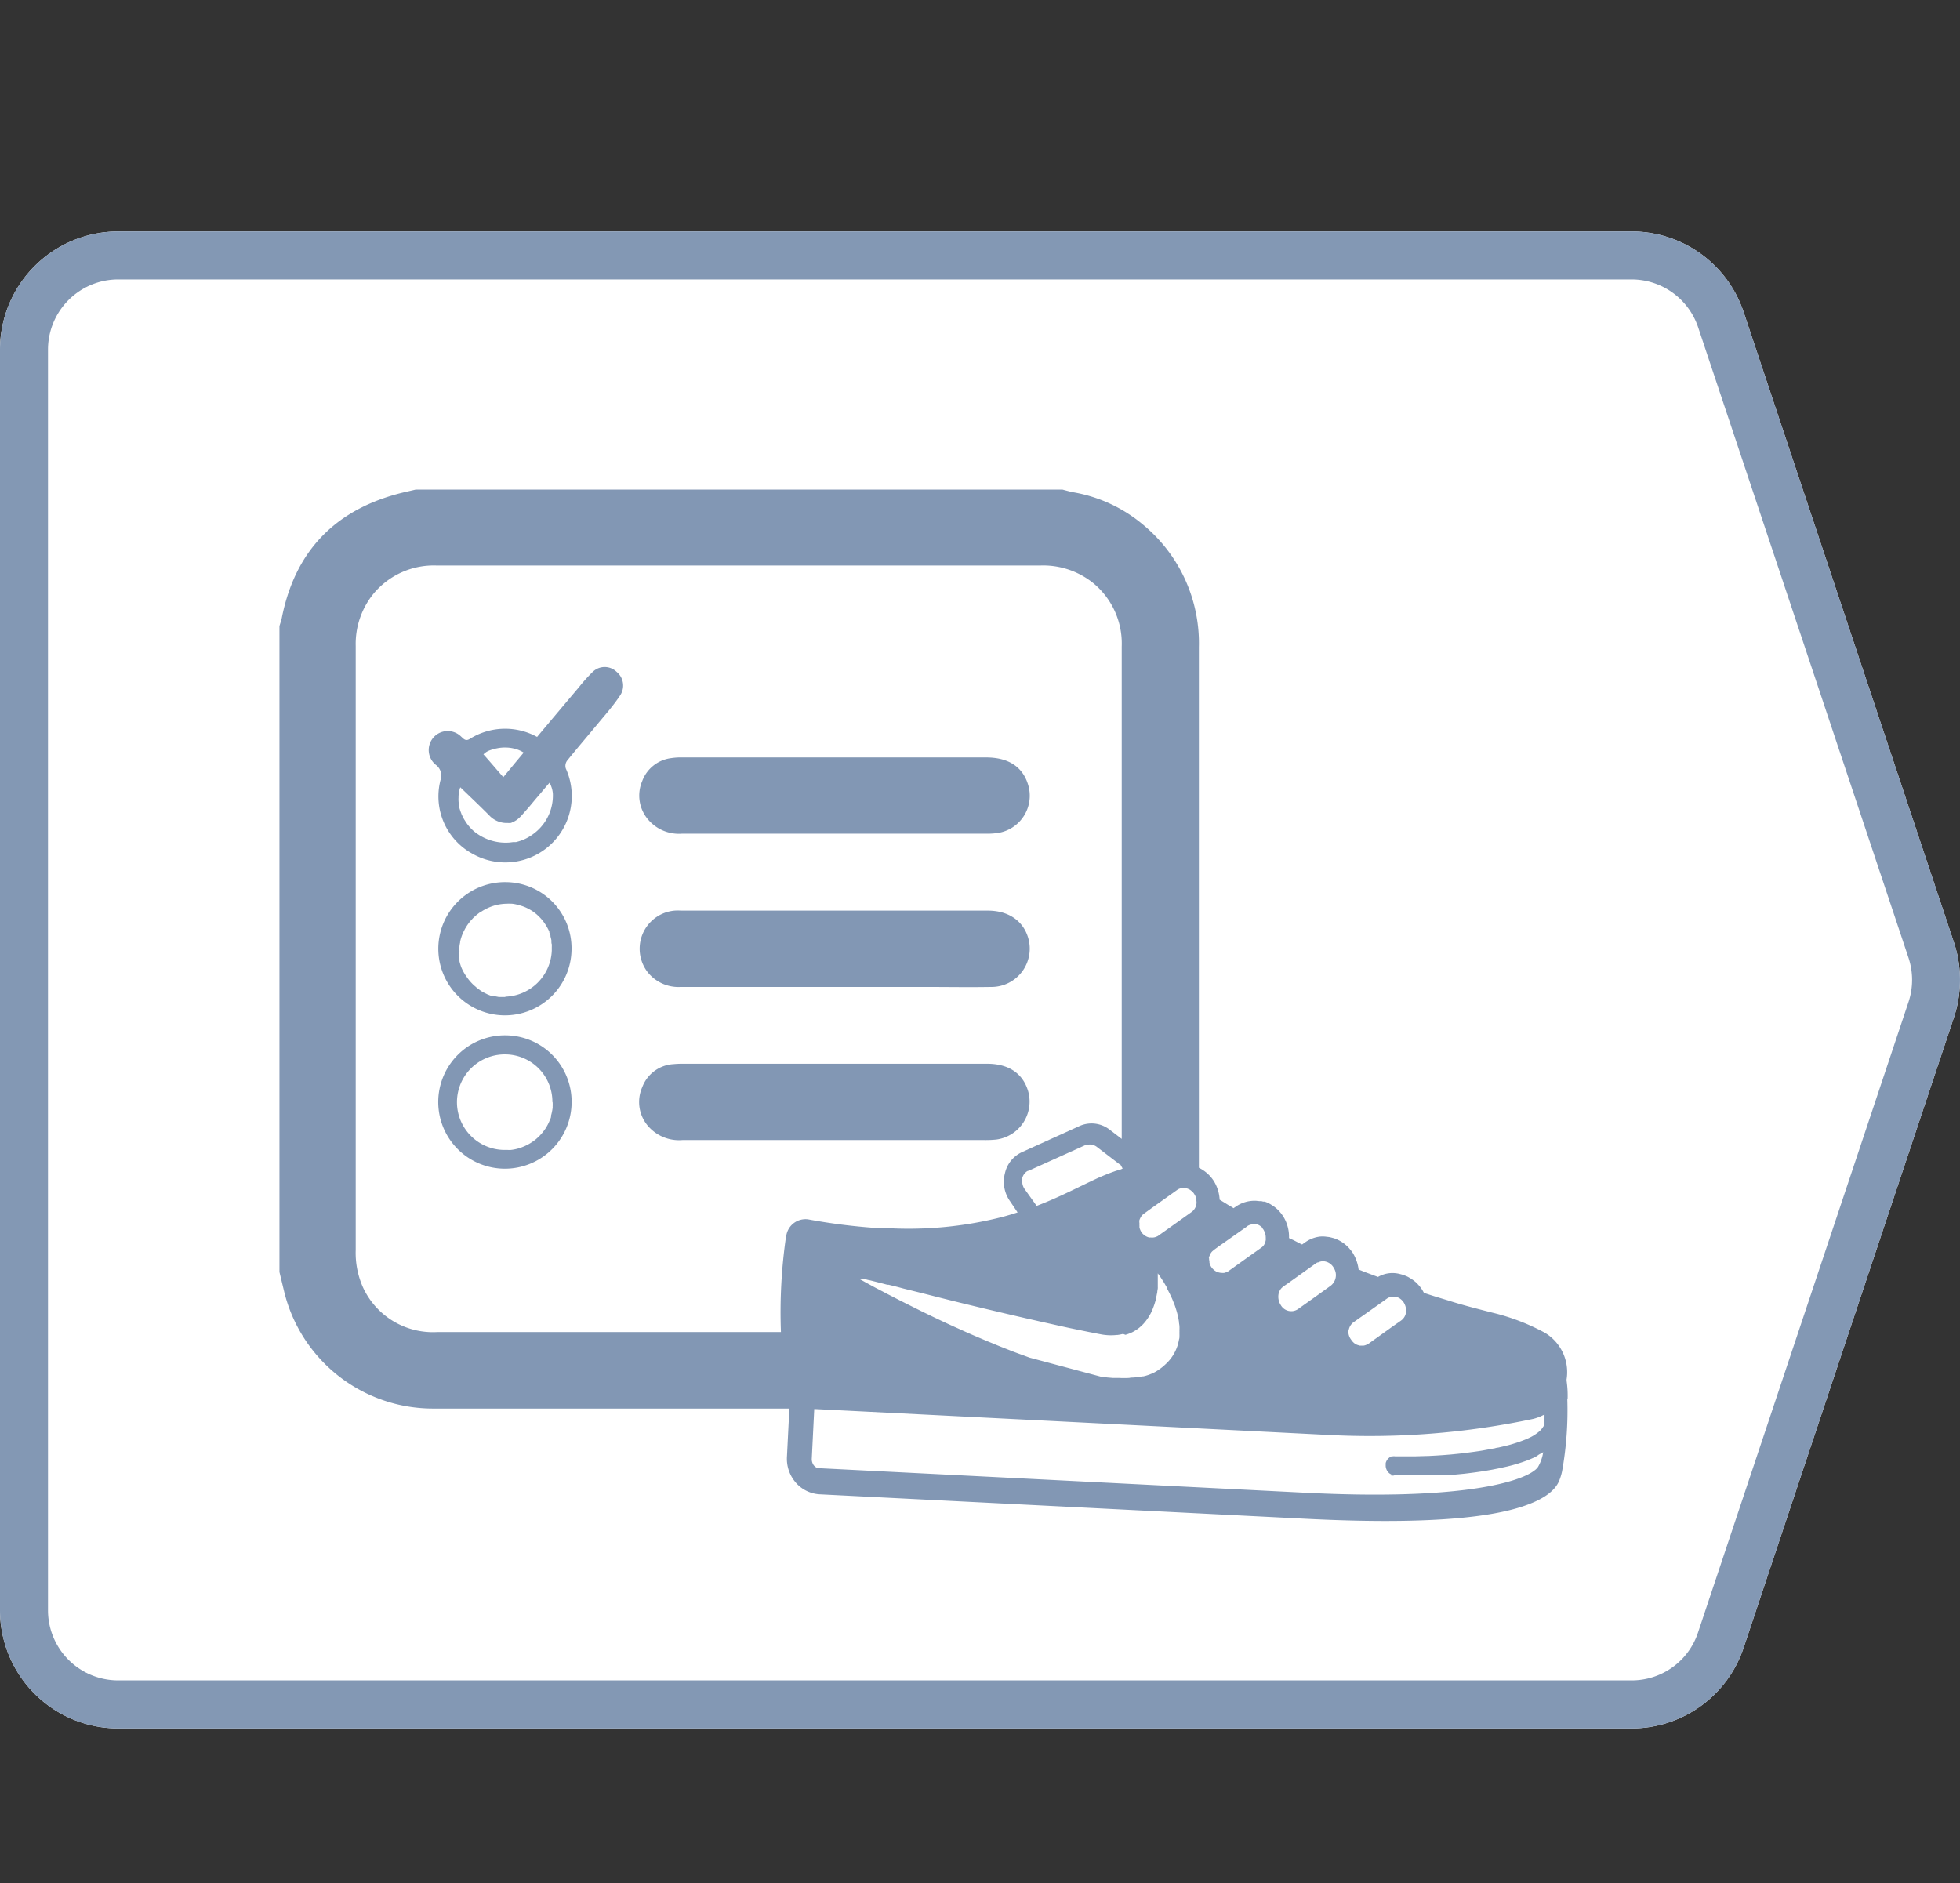 <svg xmlns="http://www.w3.org/2000/svg" width="256" height="246" viewBox="0 0 256 246"><rect x="0" y="0" width="256" height="246" fill="#333333" stroke="none"/><title>icon20</title><g id="Layer_5" data-name="Layer 5"><path d="M255.21,132.88l-27.47,82.35a15.42,15.42,0,0,1-14.63,10.54H15.43A15.44,15.44,0,0,1,0,210.35V45.66A15.45,15.45,0,0,1,15.43,30.23H213.11a15.42,15.42,0,0,1,14.63,10.54l27.47,82.35A15.51,15.51,0,0,1,255.21,132.88Z" fill="#fff"/></g><g id="Layer_3" data-name="Layer 3"><path d="M229.67,132.54l-21.92,65.7a12.29,12.29,0,0,1-11.67,8.41h-170V63A12.32,12.32,0,0,1,38.36,50.64H196.08a12.29,12.29,0,0,1,11.67,8.41l21.92,65.7A12.36,12.36,0,0,1,229.67,132.54Z" fill="#fff"/><path d="M65.87,137.71a6.24,6.24,0,1,0,6.31,6.2A6.2,6.2,0,0,0,65.87,137.71Z" fill="none"/><path d="M68.14,106.42a2.69,2.69,0,0,1-4.36.15c-1.2-1.21-2.45-2.39-3.77-3.66-.75,2,.39,4.82,2.34,6.11a6.27,6.27,0,0,0,7.85-.53c1.58-1.46,2.63-4.3,1.51-6.31C70.51,103.62,69.32,105,68.14,106.42Z" fill="none"/><path d="M146.53,151.9l-.07-.06.07.12Z" fill="none"/><path d="M72.18,124a6.29,6.29,0,0,0-6.25-6.29,6.27,6.27,0,0,0,0,12.53A6.27,6.27,0,0,0,72.18,124Z" fill="none"/><path d="M112.41,167l.18.1v-.06Z" fill="none"/><path d="M133.59,153.89a1.73,1.73,0,0,0,.26,1.45l1.56,2.19.26-.11-2-3.63Z" fill="none"/><path d="M134.52,152.77a1.59,1.59,0,0,0-.41.26l.77-.43Z" fill="none"/><path d="M68.4,98.34a4.87,4.87,0,0,0-5.28.19l2.61,3Z" fill="none"/><path d="M142.85,76.22a10.4,10.4,0,0,0-6.92-2.33q-18.32,0-36.63,0-21.12,0-42.28,0a10.23,10.23,0,0,0-8.25,3.71,10.38,10.38,0,0,0-2.32,6.82c0,8,0,16,0,24v54.85a11.07,11.07,0,0,0,1,5A10.06,10.06,0,0,0,57.09,174h45a68.89,68.89,0,0,1,.66-12.56,2.54,2.54,0,0,1,2.92-2.22,78,78,0,0,0,8.79,1.12h0l0-.07.38.1.75,0a49.3,49.3,0,0,0,15.58-1.48c.61-.17,1.23-.35,1.83-.55l-1-1.48a4.4,4.4,0,0,1-.65-3.65,4,4,0,0,1,2.32-2.79l7.43-3.37a3.84,3.84,0,0,1,3.91.47l1.59,1.22V134.44q0-25,0-50A10.22,10.22,0,0,0,142.85,76.22Zm-59,25.8a4.64,4.64,0,0,1,3.79-3,8.68,8.68,0,0,1,1.53-.09q19.8,0,39.59,0h.36l.34,0a1.87,1.87,0,0,1,.34,0l.47.07h.07a2.09,2.09,0,0,1,.36.08l.48.13a4,4,0,0,1,.79.34l.39.23a1.54,1.54,0,0,1,.3.22,1.64,1.64,0,0,1,.25.21,1.81,1.81,0,0,1,.24.24.93.93,0,0,1,.16.18,3.75,3.75,0,0,1,.36.5l.08.13a.64.64,0,0,1,.08.14,2.59,2.59,0,0,1,.14.29c.05.1.09.2.13.3s.09.28.14.42a5,5,0,0,1,.11,2.48,4.46,4.46,0,0,1-.29.92,2.92,2.92,0,0,1-.17.36,1.13,1.13,0,0,1-.12.21,4.79,4.79,0,0,1-1.33,1.47l-.15.1a2.85,2.85,0,0,1-.37.23.8.8,0,0,1-.16.08l-.34.16-.08,0a2.53,2.53,0,0,1-.36.12,3.5,3.5,0,0,1-.64.15,9.85,9.85,0,0,1-1.63.1c-2.19,0-4.38,0-6.57,0H89.06l-.69,0-.58-.07a1.91,1.91,0,0,1-.33-.06l-.3-.07a4.49,4.49,0,0,1-1.35-.58,1,1,0,0,1-.25-.17l-.15-.11-.33-.28a5.11,5.11,0,0,1-.45-.48A4.82,4.82,0,0,1,83.88,102Zm-18,50.63A8.71,8.71,0,1,1,74.66,144,8.73,8.73,0,0,1,65.9,152.65Zm-8.66-28.82a8.71,8.71,0,1,1,8.6,8.8A8.64,8.64,0,0,1,57.24,123.83Zm23.8-33c-.85,1.27-1.85,2.42-2.83,3.61-1.38,1.67-2.79,3.31-4.15,5a1.15,1.15,0,0,0-.16,1,8.69,8.69,0,1,1-16.37,1.52,1.75,1.75,0,0,0-.59-2,2.48,2.48,0,1,1,3.27-3.72c.32.27.57.67,1.13.33a8.68,8.68,0,0,1,8.81-.27q2.73-3.27,5.47-6.53a21,21,0,0,1,1.8-2,2.24,2.24,0,0,1,3.12,0A2.31,2.31,0,0,1,81,90.79Zm2.47,32.7a3,3,0,0,1,.06-.4,2.88,2.88,0,0,1,.09-.4,2.91,2.91,0,0,1,.12-.39,2.74,2.74,0,0,1,.15-.4,3.73,3.73,0,0,1,.26-.53,3.11,3.11,0,0,1,.34-.52.9.9,0,0,1,.15-.19,3.05,3.05,0,0,1,.47-.48,3,3,0,0,1,.39-.32l0,0a3.24,3.24,0,0,1,.47-.28,1.51,1.51,0,0,1,.29-.13,1.92,1.92,0,0,1,.33-.14l.16,0a3.36,3.36,0,0,1,.48-.14l.14,0c.21,0,.42-.08.64-.1a6.18,6.18,0,0,1,.86,0q20,0,40.07,0l.54,0a5.36,5.36,0,0,1,.7.09,2,2,0,0,1,.35.07,3.26,3.26,0,0,1,.63.18,3.38,3.38,0,0,1,.44.18,4.59,4.59,0,0,1,1,.57,4,4,0,0,1,.57.52,3.49,3.49,0,0,1,.37.47,2.11,2.11,0,0,1,.21.31,2.31,2.31,0,0,1,.18.35,4.87,4.87,0,0,1,.24.57,5,5,0,0,1,.27,2.07,1.33,1.33,0,0,1,0,.28,1.67,1.67,0,0,1-.05.31,2.58,2.58,0,0,1-.1.42c0,.13-.08.25-.13.37a2.87,2.87,0,0,1-.18.4,1.19,1.19,0,0,1-.13.25,2.53,2.53,0,0,1-.13.22,2.26,2.26,0,0,1-.23.31,1.79,1.79,0,0,1-.25.31,1.54,1.54,0,0,1-.17.19,4.19,4.19,0,0,1-.56.48l-.29.2a2.16,2.16,0,0,1-.3.18,2.58,2.58,0,0,1-.44.22,4.84,4.84,0,0,1-.84.27l-.21,0-.45.07a4.93,4.93,0,0,1-.54,0H127c-2.06,0-4.12,0-6.18,0H88.91l-.67,0-.31,0-.25,0a4.78,4.78,0,0,1-.57-.12,5.29,5.29,0,0,1-.6-.21,4.59,4.59,0,0,1-.5-.24,4.21,4.21,0,0,1-.52-.34,3.22,3.22,0,0,1-.45-.39h0a4.9,4.9,0,0,1-.43-.47A4.76,4.76,0,0,1,83.48,124,3.87,3.87,0,0,1,83.51,123.49Zm51,20.84a1.09,1.09,0,0,1,0,.26,5.11,5.11,0,0,1-.2.88c0,.1-.07.2-.11.3a3.51,3.51,0,0,1-.22.48,6,6,0,0,1-.37.6,5.26,5.26,0,0,1-.58.67,5.35,5.35,0,0,1-.75.58,3.81,3.81,0,0,1-.52.29,2.59,2.59,0,0,1-.38.17,3.33,3.33,0,0,1-.51.16,1.65,1.65,0,0,1-.32.07c-.11,0-.23,0-.35.06a13.06,13.06,0,0,1-1.53.07H89.11c-.27,0-.53,0-.79,0a3,3,0,0,1-.51-.06,3.61,3.61,0,0,1-.67-.13l-.11,0a1.26,1.26,0,0,1-.33-.1,2.75,2.75,0,0,1-.36-.15,3,3,0,0,1-.36-.18,4.37,4.37,0,0,1-1.18-1,4.8,4.8,0,0,1-.91-5.26,2.75,2.75,0,0,1,.23-.49.05.05,0,0,1,0,0,1.71,1.71,0,0,1,.13-.23,1.78,1.78,0,0,1,.17-.27l0,0a3.42,3.42,0,0,1,.52-.62.17.17,0,0,1,.06-.06,3.73,3.73,0,0,1,.43-.36,4.53,4.53,0,0,1,.55-.34,3.73,3.73,0,0,1,.61-.26,4.11,4.11,0,0,1,.65-.19A5.52,5.52,0,0,1,88,139a11.07,11.07,0,0,1,1.15-.06h39.78l.61,0a6.48,6.48,0,0,1,1.72.34l.12,0a2.17,2.17,0,0,1,.35.15,4.34,4.34,0,0,1,.93.56c.13.1.25.21.37.32a3.59,3.59,0,0,1,.32.35.76.76,0,0,1,.18.23l.07.1a3.07,3.07,0,0,1,.38.66,1.78,1.78,0,0,1,.17.4,2.86,2.86,0,0,1,.15.41,4.37,4.37,0,0,1,.15.7A5.08,5.08,0,0,1,134.48,144.33Z" fill="none"/><path d="M199.93,192.35a3.87,3.87,0,0,0,.62-.43l-.59,0Z" fill="none"/><path d="M249.27,125.1,221.8,42.76a9.17,9.17,0,0,0-8.69-6.26H15.43a9.17,9.17,0,0,0-9.16,9.16V210.35a9.16,9.16,0,0,0,9.16,9.15H213.11a9.11,9.11,0,0,0,8.67-6.25l27.49-82.35A9.14,9.14,0,0,0,249.27,125.1Zm-44.86,67-.4,0h0a7,7,0,0,1-.4,1.29c-.49,1.18-1.77,2.21-3.88,3h0c-4.87,1.89-14.26,2.69-29.37,1.92L107,195.14a4.46,4.46,0,0,1-3.17-1.62,4.74,4.74,0,0,1-1.07-3.37l.31-6.21H56.56a20,20,0,0,1-19.5-15.34c-.2-.82-.4-1.66-.6-2.49V81.73c.1-.36.24-.71.31-1.08,1.72-8.46,6.71-13.86,15-16.15.83-.23,1.66-.4,2.49-.6h84.37c.49.12,1,.27,1.47.36a19.22,19.22,0,0,1,9,4.17,20.08,20.08,0,0,1,7.36,16.06v68a4.84,4.84,0,0,1,1.93,1.7,5.13,5.13,0,0,1,.78,2.47l.82.5c.25.16.49.31.74.44a2.71,2.71,0,0,1,.25.17l.28-.19a4.29,4.29,0,0,1,2.59-.78l2-2,5,4.83-1.49,1.54-.74.77.34.16.85.44.22.1.41-.29a4.24,4.24,0,0,1,1.89-.74l1.51-1.56.5-.51,5,4.83L177.71,166h0a1,1,0,0,1,.21.09s1,.35,2,.75a3.77,3.77,0,0,1,2.88-.38l1.93-2h0l5,4.83-.6.62c1.83.54,3.74,1.08,5.77,1.59a28.12,28.12,0,0,1,6.81,2.61,6,6,0,0,1,2.85,6.14.13.13,0,0,1,0,.1,13.22,13.22,0,0,1,.14,2.39l3.3.17-.34,6.74-3.12-.16Z" fill="none"/><path d="M255.21,123.12,227.74,40.77a15.42,15.42,0,0,0-14.63-10.54H15.43A15.45,15.45,0,0,0,0,45.66V210.35a15.44,15.44,0,0,0,15.43,15.42H213.11a15.42,15.42,0,0,0,14.63-10.54l27.47-82.35A15.51,15.51,0,0,0,255.21,123.12Zm-5.94,7.78-27.49,82.35a9.11,9.11,0,0,1-8.67,6.25H15.43a9.16,9.16,0,0,1-9.16-9.15V45.66a9.17,9.17,0,0,1,9.16-9.16H213.11a9.17,9.17,0,0,1,8.69,6.26l27.47,82.34A9.14,9.14,0,0,1,249.27,130.9Z" fill="#8398b4"/><path d="M88.91,128.92h31.93c2.87,0,5.75.05,8.62,0a5,5,0,0,0,4.76-6.64c-.72-2.1-2.61-3.33-5.19-3.33q-20,0-40.07,0a6.18,6.18,0,0,0-.86,0A5,5,0,0,0,84.6,127,5.15,5.15,0,0,0,88.91,128.92Z" fill="#8297b4"/><path d="M130.14,148.85a5,5,0,0,0,4.15-6.31c-.69-2.33-2.55-3.59-5.36-3.59H89.15A11.07,11.07,0,0,0,88,139a4.64,4.64,0,0,0-4.11,3,4.8,4.8,0,0,0,.91,5.26,5.34,5.34,0,0,0,4.32,1.66h39.49A13.06,13.06,0,0,0,130.14,148.85Z" fill="#8297b4"/><path d="M89.06,108.9q10,0,19.94,0h19.74a9.85,9.85,0,0,0,1.63-.1,4.92,4.92,0,0,0,3.91-6.31c-.72-2.34-2.58-3.55-5.49-3.55q-19.8,0-39.59,0a8.68,8.68,0,0,0-1.53.09,4.64,4.64,0,0,0-3.79,3,4.82,4.82,0,0,0,.75,5A5.28,5.28,0,0,0,89.06,108.9Z" fill="#8297b4"/><path d="M80.54,87.76a2.24,2.24,0,0,0-3.12,0,21,21,0,0,0-1.8,2Q72.88,93,70.15,96.26a8.68,8.68,0,0,0-8.81.27c-.56.34-.81-.06-1.13-.33a2.48,2.48,0,1,0-3.27,3.72,1.75,1.75,0,0,1,.59,2,8.53,8.53,0,0,0,4.25,9.64A8.68,8.68,0,0,0,73.9,100.38a1.15,1.15,0,0,1,.16-1c1.36-1.69,2.77-3.33,4.15-5,1-1.19,2-2.34,2.83-3.61A2.31,2.31,0,0,0,80.54,87.76ZM63.13,98.54l.11-.09.18-.15a1.74,1.74,0,0,1,.2-.13,3.13,3.13,0,0,1,.32-.15l.4-.14.31-.08.4-.08a5.31,5.31,0,0,1,1.82,0l.33.07a4,4,0,0,1,1.2.52l-1.32,1.58c-.43.53-.88,1.06-1.34,1.63h0c-.81-.93-1.55-1.8-2.29-2.64l-.32-.36Zm7.07,9.95a7.11,7.11,0,0,1-.94.72,6.31,6.31,0,0,1-1,.52q-.27.1-.54.18l-.34.09h-.07l-.26,0H67l-.39.05a6.51,6.51,0,0,1-4.22-1.1,2.83,2.83,0,0,1-.28-.2,4.69,4.69,0,0,1-.53-.47,5.6,5.6,0,0,1-.87-1.12,1.92,1.92,0,0,1-.18-.31,3,3,0,0,1-.18-.36,1.78,1.78,0,0,1-.12-.29,4.59,4.59,0,0,1-.17-.48,2.14,2.14,0,0,1-.09-.34,1.16,1.16,0,0,1,0-.18,3.31,3.31,0,0,1-.08-.55,3.55,3.55,0,0,1,0-.46,3.79,3.79,0,0,1,.23-1.35c1.32,1.27,2.57,2.45,3.77,3.66a3.1,3.1,0,0,0,2.16,1l.29,0a1.19,1.19,0,0,0,.26,0l.1,0h0a.52.52,0,0,0,.16-.06l.28-.13a1.61,1.61,0,0,0,.28-.17c.07,0,.14-.1.21-.15a2.89,2.89,0,0,0,.32-.29,3.45,3.45,0,0,0,.26-.28l.88-1c.46-.55.92-1.11,1.4-1.66l.12-.14q.57-.69,1.17-1.38a2.48,2.48,0,0,1,.2.44,3.39,3.39,0,0,1,.23,1A6.2,6.2,0,0,1,70.2,108.49Z" fill="#8297b4"/><path d="M66,115.23A8.7,8.7,0,1,0,74.65,124,8.64,8.64,0,0,0,66,115.23Zm0,15c-.21,0-.43,0-.64,0l-.22,0h0l-.36-.07a.67.67,0,0,1-.19-.05l-.08,0a1.83,1.83,0,0,1-.25-.06l-.07,0-.11,0h0a1.57,1.57,0,0,1-.23-.09l0,0a1.39,1.39,0,0,1-.28-.12l-.34-.17a3.5,3.5,0,0,1-.58-.36l-.21-.16h0a2.2,2.2,0,0,1-.34-.28,3.8,3.8,0,0,1-.37-.33,6.38,6.38,0,0,1-.78-.94,6,6,0,0,1-.59-1h0a4,4,0,0,1-.22-.57,4.27,4.27,0,0,1-.13-.48l0-.14,0-.14v0s0,0,0-.08a2,2,0,0,1,0-.26s0-.07,0-.11a.49.49,0,0,1,0-.12,2,2,0,0,1,0-.42v-.08a3,3,0,0,1,0-.42.11.11,0,0,1,0-.1s0,0,0,0v-.06a4.34,4.34,0,0,1,.09-.52.29.29,0,0,1,0-.09,5.12,5.12,0,0,1,.15-.56,4.68,4.68,0,0,1,.18-.48,1.89,1.89,0,0,1,.11-.25,1.06,1.06,0,0,1,.11-.21,2.19,2.19,0,0,1,.16-.3,6.19,6.19,0,0,1,.51-.75,2.09,2.09,0,0,1,.24-.28l.12-.13a2,2,0,0,1,.25-.25,4.59,4.59,0,0,1,.41-.36c.14-.11.28-.22.43-.32l.05,0a3.22,3.22,0,0,1,.39-.25,6.54,6.54,0,0,1,.59-.3,6,6,0,0,1,2.39-.52,3.94,3.94,0,0,1,.6,0h.09a4.34,4.34,0,0,1,.54.09h0a6.29,6.29,0,0,1,.62.17,5.06,5.06,0,0,1,1.1.47,0,0,0,0,1,0,0,4.23,4.23,0,0,1,.4.24,0,0,0,0,0,0,0,2,2,0,0,1,.25.18l0,0,0,0,.26.2h0c.13.12.26.23.39.36l.07.08,0,0a4.12,4.12,0,0,1,.28.31l.05.06a3.18,3.18,0,0,1,.27.37,1.77,1.77,0,0,1,.12.17,7.06,7.06,0,0,1,.52.95h0l0,.11a3.39,3.39,0,0,1,.15.41s0,.08,0,.12a4.05,4.05,0,0,1,.12.5s0,.06,0,.09,0,0,0,.08,0,.22.05.33a.28.28,0,0,1,0,.09,1.9,1.9,0,0,1,0,.25c0,.17,0,.33,0,.5A6.28,6.28,0,0,1,66,130.19Z" fill="#8297b4"/><path d="M66.05,135.24A8.71,8.71,0,1,0,74.66,144,8.67,8.67,0,0,0,66.05,135.24ZM72.18,144a5.12,5.12,0,0,1,0,.56.76.76,0,0,1,0,.15,4.71,4.71,0,0,1-.09.52,3.89,3.89,0,0,1-.12.49.65.65,0,0,1,0,.13c0,.17-.11.33-.17.49a5.6,5.6,0,0,1-.51,1,1.7,1.7,0,0,1-.15.22,5.47,5.47,0,0,1-.53.66,3.57,3.57,0,0,1-.27.28l-.32.29a6.83,6.83,0,0,1-1,.68,7.18,7.18,0,0,1-1.1.48,5.69,5.69,0,0,1-.59.16,5.77,5.77,0,0,1-.6.1h0a2.73,2.73,0,0,1-.41,0H66a6.24,6.24,0,1,1-.15-12.48,6.19,6.19,0,0,1,6.3,6.2Z" fill="#8297b4"/><path d="M204,192.1l.4,0,.13-2.62,3.13.16.34-6.74-3.3-.17A45.38,45.38,0,0,1,204,192.1Z" fill="#fff"/><path d="M167.54,159a5,5,0,0,1,.77,2.83l.29.15,2.24-2.31-5-4.83-2,2H164A4.56,4.56,0,0,1,167.54,159Z" fill="#fff"/><path d="M176.64,163.73a5.42,5.42,0,0,1,.75,2.15,2.52,2.52,0,0,0,.33.13l1.58-1.63-5-4.83-2,2.07a3.78,3.78,0,0,1,.75,0A4.6,4.6,0,0,1,176.64,163.73Z" fill="#fff"/><path d="M185.75,168.53c.07.12.15.26.22.4,1,.34,2.1.67,3.2,1l.6-.62-5-4.83-1.94,2A4.69,4.69,0,0,1,185.75,168.53Z" fill="#fff"/><path d="M199.73,196.42h0Z" fill="#fff"/><path d="M201.65,184.62a5.93,5.93,0,0,1-1.47.58,103.12,103.12,0,0,1-26.86,2.09l-67-3.38-.32,6.45a1.35,1.35,0,0,0,.27.92,1.33,1.33,0,0,0,.94.48L170.52,195c18.73.94,26.8-1.06,29.41-2.6l0-.46.59,0a1.9,1.9,0,0,0,.31-.35,5.36,5.36,0,0,0,.68-1.92c-2.89,1.73-7.71,2.49-11.82,2.85a75.45,75.45,0,0,1-7.64.25,1.28,1.28,0,0,1,.13-2.55c5.6.29,17.5-.79,19.35-3.79a.91.91,0,0,1,.2-.24c0-.48,0-.95-.09-1.39C201.66,184.73,201.66,184.68,201.65,184.62Z" fill="#fff"/><path d="M151.31,161.39l2.53-1.79,1.82-1.3a1.57,1.57,0,0,0,.63-1,1.91,1.91,0,0,0-.06-.95,2.87,2.87,0,0,0-.2-.39,1.71,1.71,0,0,0-1.31-.8,1.06,1.06,0,0,0-.43,0,1.17,1.17,0,0,0-.48.2l-3.23,2.3-1.11.8a1.59,1.59,0,0,0-.65,1.05,2,2,0,0,0,.27,1.33A1.61,1.61,0,0,0,151.31,161.39Z" fill="#fff"/><path d="M160.4,166.15l2.12-1.5,2.23-1.58a1.52,1.52,0,0,0,.63-1,.78.78,0,0,0,0-.4,2,2,0,0,0-.27-.94,1.71,1.71,0,0,0-1.32-.8,1.58,1.58,0,0,0-.9.26l-.07.07-3.64,2.56-.64.46a1.59,1.59,0,0,0-.63,1.07,1.9,1.9,0,0,0,.27,1.32A1.6,1.6,0,0,0,160.4,166.15Z" fill="#fff"/><path d="M169.5,170.92l2.3-1.64,2-1.44a1.73,1.73,0,0,0,.63-1.82,2.53,2.53,0,0,0-.25-.56,1.65,1.65,0,0,0-1.32-.82,1.6,1.6,0,0,0-.9.26l-3.79,2.71-.55.38a1.79,1.79,0,0,0-.37,2.39A1.6,1.6,0,0,0,169.5,170.92Z" fill="#fff"/><path d="M178.61,175.69l3.24-2.32,1.1-.77a1.59,1.59,0,0,0,.64-1,2,2,0,0,0-.27-1.34,1.64,1.64,0,0,0-1.32-.8,1.4,1.4,0,0,0-.89.25L178,171.89l-1.2.87a1.52,1.52,0,0,0-.66,1.06,1.81,1.81,0,0,0,.28,1.32A1.61,1.61,0,0,0,178.61,175.69Z" fill="#fff"/><path d="M114.41,160.3l.4,0-.38-.1Z" fill="#fff"/><path d="M144.07,174.43c-7.47-1.37-23.13-5.28-29.23-6.83l-2.24-.55v.06a164.72,164.72,0,0,0,22.08,10.17l9.25,2.48c3.15.47,5.82.33,7.52-.79,6.51-4.28,0-12.69,0-12.69C151.45,171.17,149.23,175.38,144.07,174.43Z" fill="#fff"/><path d="M146.46,151.84l-2.93-2.25a1.57,1.57,0,0,0-1.12-.3l-.12,0-.33.09-7.08,3.2-.77.43a1.79,1.79,0,0,0-.49.76l2,3.63c2.11-.82,3.92-1.71,5.56-2.5a32.85,32.85,0,0,1,5.19-2.18l.47-.13-.36-.65Z" fill="#fff"/><path d="M182.08,192.75a1.29,1.29,0,0,1-.44-.11,1.11,1.11,0,0,0,.45.12h0Zm-48-39.72h0l0,0Zm0,0h0Zm47.93,39.75a1.29,1.29,0,0,1-.44-.11,1.11,1.11,0,0,0,.45.12h0ZM134.15,153h0Zm0,0h0l0,0Zm47.53,39.61a1.11,1.11,0,0,0,.45.12h0A1.29,1.29,0,0,1,181.64,192.64ZM134.15,153h0a.08.08,0,0,0,0,0Zm0,0h0Zm0,0,0,0h0Zm70.6,29.71a13.22,13.22,0,0,0-.14-2.39.13.13,0,0,0,0-.1,6,6,0,0,0-2.85-6.14,28.12,28.12,0,0,0-6.81-2.61c-2-.51-3.94-1-5.77-1.59-1.1-.33-2.17-.65-3.2-1-.07-.14-.15-.28-.22-.4l-.28-.39c-.1-.12-.2-.24-.31-.35a3.34,3.34,0,0,0-.33-.32l-.27-.21-.28-.19-.29-.17a2.1,2.1,0,0,0-.3-.15,4.87,4.87,0,0,0-.84-.28,3.77,3.77,0,0,0-2.88.38c-1.06-.4-2-.75-2-.75a1,1,0,0,0-.21-.09h0l-.32-.13a5.42,5.42,0,0,0-.75-2.15,3.18,3.18,0,0,0-.27-.37l-.11-.13a2.82,2.82,0,0,0-.33-.36,4.59,4.59,0,0,0-.41-.36,5.09,5.09,0,0,0-.92-.55,3.34,3.34,0,0,0-.44-.17l-.38-.1-.22-.05-.51-.06a3.64,3.64,0,0,0-.74,0,4.24,4.24,0,0,0-1.89.74l-.41.29-.22-.1-.85-.44-.34-.16-.3-.14a4.87,4.87,0,0,0-.2-1.58,4.44,4.44,0,0,0-.27-.72,3.92,3.92,0,0,0-.29-.53,4.94,4.94,0,0,0-.7-.87,4,4,0,0,0-.31-.27,2.52,2.52,0,0,0-.33-.24l-.34-.22-.35-.18a3.12,3.12,0,0,0-.39-.15h0l-.08,0-.07,0-.06,0a.94.94,0,0,0-.24-.06h-.06l-.15,0-.47-.05h-.07a4.29,4.29,0,0,0-2.59.78l-.28.19a2.71,2.71,0,0,0-.25-.17c-.25-.13-.49-.28-.74-.44l-.82-.5a5.13,5.13,0,0,0-.78-2.47,4.84,4.84,0,0,0-1.93-1.7v-68a20.08,20.08,0,0,0-7.36-16.06,19.22,19.22,0,0,0-9-4.17c-.49-.09-1-.24-1.47-.36H54.3c-.83.2-1.66.37-2.49.6-8.33,2.29-13.32,7.69-15,16.15-.07.37-.21.72-.31,1.08v84.38c.2.83.4,1.67.6,2.49a20,20,0,0,0,19.5,15.34h46.5l-.31,6.21a4.74,4.74,0,0,0,1.07,3.37,4.46,4.46,0,0,0,3.17,1.62l63.35,3.19c15.11.77,24.5,0,29.37-1.92h0c2.11-.81,3.39-1.84,3.88-3a7,7,0,0,0,.4-1.29h0A45.23,45.23,0,0,0,204.71,182.75Zm-28.6-8.93a1.78,1.78,0,0,1,.22-.61,1.64,1.64,0,0,1,.19-.25,1.21,1.21,0,0,1,.24-.21l.86-.61.36-.25,3.13-2.22a1.4,1.4,0,0,1,.89-.25l.2,0a1.48,1.48,0,0,1,.71.32,1.45,1.45,0,0,1,.22.21,1.64,1.64,0,0,1,.19.25,2,2,0,0,1,.27,1.34,1.57,1.57,0,0,1-.64,1l-1.1.77-3.25,2.33,0,0-.05,0a.61.61,0,0,1-.14.07,1.33,1.33,0,0,1-.34.1.81.81,0,0,1-.22,0h-.11l-.19,0-.3-.09a1.48,1.48,0,0,1-.37-.2.73.73,0,0,1-.16-.14,1.54,1.54,0,0,1-.28-.34A1.79,1.79,0,0,1,176.11,173.82ZM167,169a1.4,1.4,0,0,1,.13-.36.56.56,0,0,1,.09-.17h0a1.16,1.16,0,0,1,.25-.29.86.86,0,0,1,.14-.13l.56-.38,3.54-2.53.25-.17.09-.06.1,0a2,2,0,0,1,.22-.09,1.35,1.35,0,0,1,.49-.07,1.65,1.65,0,0,1,1.32.82,2.14,2.14,0,0,1,.25.56,1.75,1.75,0,0,1-.63,1.82l-2,1.44-2.31,1.64a1.57,1.57,0,0,1-2.2-.55A2,2,0,0,1,167,169Zm-9.12-4.65A1.78,1.78,0,0,1,158,164a1.51,1.51,0,0,1,.32-.53l.23-.2.64-.47,3.64-2.56.07-.07a1.6,1.6,0,0,1,.9-.26l.24,0h0l.09,0,.21.08a1.36,1.36,0,0,1,.34.21,1.31,1.31,0,0,1,.24.23l0,.06a1,1,0,0,1,.12.16l.11.22a1.85,1.85,0,0,1,.17.72.57.57,0,0,1,0,.13.84.84,0,0,1,0,.27,1.67,1.67,0,0,1-.08.32.88.88,0,0,1-.11.24l0,0a.42.42,0,0,1-.09.14h0l-.08.1a1.59,1.59,0,0,1-.24.2l-2.23,1.59-2.11,1.51a.69.69,0,0,1-.19.1l-.05,0a1.13,1.13,0,0,1-.24.08h0a1.1,1.1,0,0,1-.31,0,1.58,1.58,0,0,1-.38-.05,1.43,1.43,0,0,1-.39-.15h0a1.66,1.66,0,0,1-.34-.25,1.75,1.75,0,0,1-.28-.33,1.47,1.47,0,0,1-.14-.28,1.31,1.31,0,0,1-.09-.28h0s0,0,0,0a.86.86,0,0,1,0-.17A1.51,1.51,0,0,1,157.92,164.3Zm-9.11-4.78a3,3,0,0,1,.1-.32,2.44,2.44,0,0,1,.14-.28,1.45,1.45,0,0,1,.41-.44l1.12-.81,3.23-2.3a1.17,1.17,0,0,1,.48-.2.52.52,0,0,1,.21,0h.36l.11,0a1.12,1.12,0,0,1,.31.1,1.36,1.36,0,0,1,.34.21l.15.13a1.35,1.35,0,0,1,.26.32l.11.19a1.19,1.19,0,0,1,.08.2c0,.1.06.2.08.3a.43.43,0,0,1,0,.16,1.35,1.35,0,0,1,0,.49,1.57,1.57,0,0,1-.63,1l-1.82,1.3-2.53,1.8a.69.69,0,0,1-.19.1,1.33,1.33,0,0,1-.4.12,1.41,1.41,0,0,1-.41,0,.51.51,0,0,1-.2,0,1.68,1.68,0,0,1-.73-.39,1.53,1.53,0,0,1-.29-.33c-.05-.1-.1-.19-.14-.29a1.4,1.4,0,0,1-.09-.29,1.55,1.55,0,0,1,0-.21,1.51,1.51,0,0,1,0-.3A2,2,0,0,1,148.81,159.52ZM147,174.36l.23-.07.22-.08a4.27,4.27,0,0,0,.83-.41,2.11,2.11,0,0,0,.31-.21,2.34,2.34,0,0,0,.31-.24l.23-.21a4,4,0,0,0,.44-.48,2.56,2.56,0,0,0,.2-.26,5.21,5.21,0,0,0,.36-.55c.06-.09.11-.19.16-.28v0a5.83,5.83,0,0,0,.28-.62,0,0,0,0,0,0,0c.08-.21.17-.44.24-.67l.06-.2a3.17,3.17,0,0,0,.12-.44.1.1,0,0,0,0-.07c0-.12.06-.24.08-.36s.05-.25.08-.38a.08.08,0,0,1,0,0c0-.17.05-.35.07-.54h0a1,1,0,0,0,0-.17c0-.13,0-.26,0-.39s0-.26,0-.4c0-.31,0-.64,0-1,0,0,.2.26.49.7a2.39,2.39,0,0,1,.13.21l.1.14.07.12.12.2.13.23.09.15.05.08,0,.09c.07.13.15.27.22.42s.1.18.14.27l.27.57c.09.19.17.4.25.6s.17.42.24.64.14.43.2.65a10,10,0,0,1,.26,1.21c0,.21.06.41.07.61a4.36,4.36,0,0,1,0,.51v.09a1.55,1.55,0,0,1,0,.22v.06a.76.76,0,0,1,0,.15,2.64,2.64,0,0,1,0,.29c0,.14,0,.27-.05.4l-.06.3-.06.25a1.05,1.05,0,0,1-.05.19,2.25,2.25,0,0,1-.08.24,5.59,5.59,0,0,1-1.47,2.24l-.15.14-.17.15c-.11.1-.23.19-.36.29l-.39.27a4.34,4.34,0,0,1-.91.47,4.24,4.24,0,0,1-.5.18,4.07,4.07,0,0,1-.5.13l-.16,0a1.94,1.94,0,0,1-.33.07l-.13,0-.58.08h0c-.2,0-.41,0-.61.05h0a12.94,12.94,0,0,1-1.39,0h-.19c-.19,0-.38,0-.58,0l-.71-.06-.89-.12-9.26-2.47-.92-.34c-.62-.22-1.24-.45-1.86-.7h0c-.61-.24-1.23-.48-1.84-.74l-.93-.38-1.81-.77h0c-.59-.26-1.19-.52-1.77-.79l-.87-.39c-.86-.39-1.7-.79-2.5-1.17l-1.57-.76c-1-.5-2-1-2.84-1.42l-1.24-.64-.43-.22-.68-.36-.12-.06-.38-.2-.46-.24-.79-.43-.33-.18-.25-.14-.27-.15-.19-.1a2,2,0,0,0-.18-.1l.19,0,.16,0,.17,0,.22.05.1,0,.21.06.25.06h.05l1.07.27h0l.23.06.36.09h0l.65.17.17,0,1.09.27.23.06h0l.63.17.93.23,1.54.38,2,.51,2,.5c3,.74,6.29,1.52,9.38,2.23l2.29.52,2.65.59.92.2,2.54.52.77.15.72.14a7,7,0,0,0,2.11.09h.08a5.25,5.25,0,0,0,.73-.14Zm-.6-21.61-.61.18c-.4.14-.82.29-1.24.46s-.85.35-1.29.55l-.66.31-.69.33-.7.34c-1.63.79-3.44,1.68-5.56,2.5h0l-.25.1-1.48-2.07-.08-.11a1.75,1.75,0,0,1-.31-1.24,1.55,1.55,0,0,1,0-.21s0,0,0,0,0,0,0-.05a1.57,1.57,0,0,1,.49-.75l0,0h0a.08.08,0,0,0,0,0l.06-.05h0l.17-.1.07,0,.29-.13h0l0,0,7.1-3.21a1.68,1.68,0,0,1,.32-.09l.12,0a1.53,1.53,0,0,1,1.11.3l2.95,2.26.06.05V152l.36.64Zm-43.72,8.66A68.89,68.89,0,0,0,102,174H57.09a10.06,10.06,0,0,1-9.63-5.73,11.07,11.07,0,0,1-1-5V108.38c0-8,0-16,0-24a10.38,10.38,0,0,1,2.32-6.82A10.23,10.23,0,0,1,57,73.87q21.15,0,42.28,0,18.32,0,36.63,0a10.4,10.4,0,0,1,6.92,2.33,10.22,10.22,0,0,1,3.68,8.26q0,25,0,50v14.31l-1.59-1.22a3.84,3.84,0,0,0-3.91-.47l-7.43,3.37a4,4,0,0,0-2.32,2.79,4.4,4.4,0,0,0,.65,3.65l1,1.48c-.6.2-1.22.38-1.83.55a49.3,49.3,0,0,1-15.58,1.48l-.75,0-.4,0a78,78,0,0,1-8.79-1.12A2.54,2.54,0,0,0,102.7,161.41Zm99.06,24.76-.11.11a.45.45,0,0,0-.1.13,2.53,2.53,0,0,1-.4.49,5.77,5.77,0,0,1-1.45.94c-.2.09-.42.19-.64.27-.48.19-1,.37-1.59.54-.25.08-.51.14-.77.21l-1,.23c-.18,0-.37.08-.56.12h-.06l-1.24.23h0c-.43.08-.86.14-1.3.2l-1.06.14-.95.11h0l-1,.1-1,.08-.91.06-.93.05-1.78.05h-1.78l-.47,0h-.43a1,1,0,0,0-.3,0l-.15,0-.12.06a.85.85,0,0,0-.25.17.38.38,0,0,0-.11.11,1,1,0,0,0-.21.32,1,1,0,0,0-.08.23,1.87,1.87,0,0,0,0,.25,1.21,1.21,0,0,0,.09.54,1,1,0,0,0,.1.21h0a1.24,1.24,0,0,0,.14.18.91.91,0,0,0,.17.17l.18.11h0a1.11,1.11,0,0,0,.45.12h1l1.71,0h.76l.83,0,.44,0,.45,0,.94,0h.15l.71,0,.62-.05h0l1.56-.15h0c.93-.11,1.87-.23,2.81-.39l.81-.14.35-.07.41-.08,1.19-.26.67-.17.63-.18h0l.62-.2.6-.21h0c.2-.07.38-.15.57-.23l.55-.24A4.71,4.71,0,0,0,201,190c.19-.1.38-.2.56-.31a5.49,5.49,0,0,1-.68,1.93,1.83,1.83,0,0,1-.31.34,5.2,5.2,0,0,1-.61.43h0c-2.63,1.55-10.7,3.54-29.41,2.6l-63.37-3.2H107l-.06,0-.18-.07a.19.19,0,0,1-.1,0h0a1.69,1.69,0,0,1-.36-.3,1.35,1.35,0,0,1-.27-.92l.32-6.45,67.05,3.38a103.12,103.12,0,0,0,26.86-2.09,6.09,6.09,0,0,0,1.47-.58.9.9,0,0,1,0,.16,2.64,2.64,0,0,1,0,.29c0,.09,0,.19,0,.29l0,.46v.08c0,.09,0,.17,0,.26ZM134.11,153h0l0,0Zm0,0h0Zm47.93,39.75a1.29,1.29,0,0,1-.44-.11,1.11,1.11,0,0,0,.45.12h0Zm-48-39.72h0l0,0Zm0,0h0Zm47.93,39.75a1.29,1.29,0,0,1-.44-.11,1.11,1.11,0,0,0,.45.12h0Z" fill="#8297b4"/></g></svg>